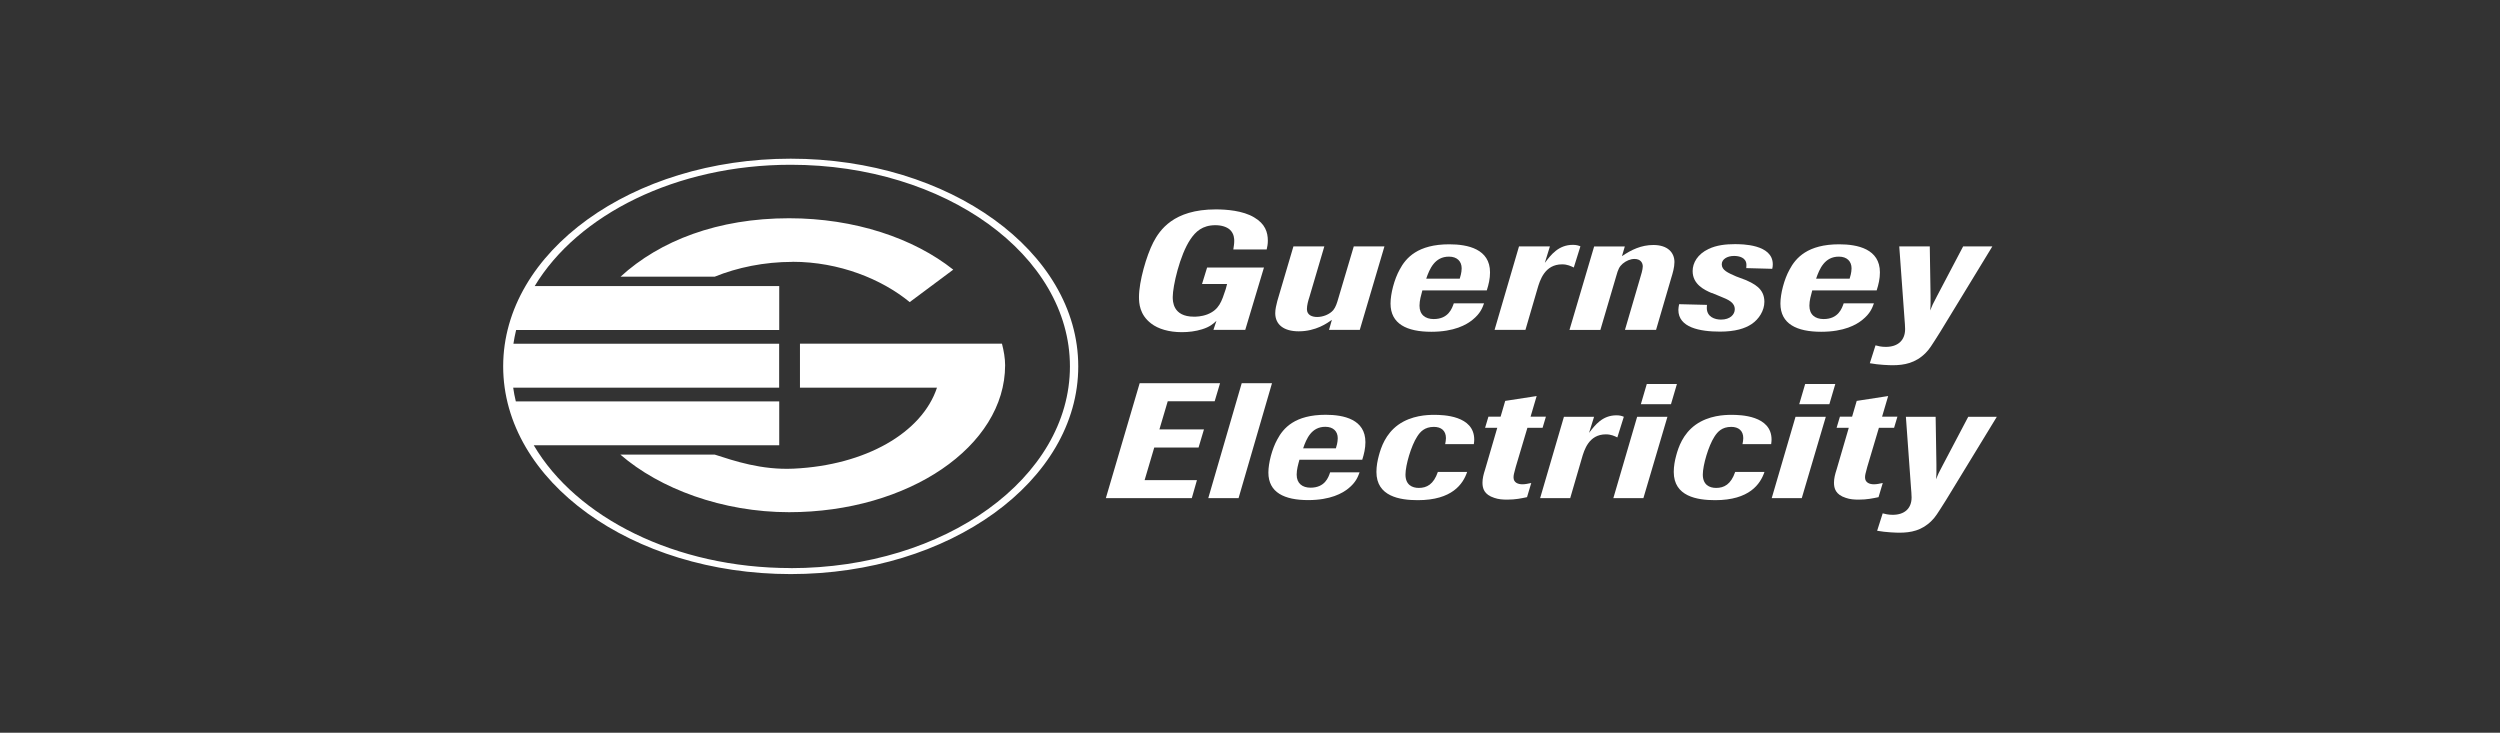 <?xml version="1.0" encoding="UTF-8"?>
<svg id="Layer_2" data-name="Layer 2" xmlns="http://www.w3.org/2000/svg" viewBox="0 0 324.39 95.08">
  <rect x="0" y="0" width="324.39" height="95.08" fill="#333333" stroke="none"/>
  <defs>
    <style>
      .cls-1 {
        fill: none;
      }

      .cls-1, .cls-2 {
        stroke-width: 0px;
      }

      .cls-2 {
        fill: #fff;
      }
    </style>
  </defs>
  <g id="logos">
    <g>
      <g>
        <g>
          <path class="cls-2" d="m102.84,33.98c-3.67,0-7.17.73-10.1,1.92h-12.22c5.11-4.68,12.63-7.58,21.86-7.58,8.53,0,16.17,2.59,21.31,6.67l-5.65,4.21c-3.6-2.96-9.12-5.23-15.2-5.23Z"/>
          <path class="cls-2" d="m102.6,20.59c-20.6,0-37.31,12.07-37.31,26.95s16.7,26.95,37.31,26.95,37.31-12.07,37.31-26.95-16.7-26.95-37.31-26.95Zm0,53.12c-14.97,0-27.82-6.56-33.34-15.93h31.85v-5.7h-34.18c-.14-.59-.26-1.18-.34-1.78h34.51v-5.7h-34.48c.09-.59.21-1.21.35-1.78h34.14v-5.7h-31.73c5.58-9.26,18.35-15.74,33.23-15.74,20.01,0,36.22,11.72,36.22,26.17s-16.22,26.17-36.22,26.17Z"/>
          <path class="cls-2" d="m130.01,44.59c.24.94.41,1.9.41,2.8,0,10.53-12.55,19.07-28.03,19.07-8.64,0-16.78-3.04-21.89-7.47h12.25c2.52.81,6.05,2.02,10.24,1.82,9.31-.44,16.65-4.65,18.59-10.51h-17.78v-5.71h26.22Z"/>
        </g>
        <g>
          <g>
            <path class="cls-2" d="m164.01,34.7l-2.43,8.1h-4.13l.39-1.17c-.42.39-.84.78-1.87,1.1-.84.26-1.72.37-2.63.37-1.65,0-3.05-.41-3.98-1.13-1.5-1.15-1.57-2.64-1.57-3.44,0-1.99.96-5.35,1.87-7.11.81-1.52,2.56-4.25,8.09-4.25,1.35,0,3.52.15,4.99,1.04,1.43.84,1.77,1.93,1.77,3.03,0,.43-.07.78-.15,1.13h-4.33c.05-.37.12-.71.12-1.1,0-.24,0-.95-.57-1.47-.39-.35-1.06-.58-1.87-.58-1.7,0-2.58.84-3.25,1.84-1.38,2.04-2.29,6.09-2.29,7.47,0,.54,0,2.56,2.75,2.56.25,0,.96,0,1.75-.3,1.52-.61,1.84-1.65,2.38-3.29l.17-.65h-3.25l.66-2.14h7.35Z"/>
            <path class="cls-2" d="m176.43,42.8h-3.98l.37-1.3c-.57.41-2.06,1.49-4.3,1.49-1.94,0-3.05-.87-3.05-2.36,0-.54.15-1.08.27-1.58l2.09-7.08h4.01l-1.94,6.58c-.15.45-.32,1.06-.32,1.56,0,.8.71,1.02,1.33,1.02.74,0,1.6-.32,2.09-.89.32-.39.49-.95.64-1.47l2.02-6.8h3.98l-3.2,10.83Z"/>
            <path class="cls-2" d="m192.56,39.37c-.22.61-.49,1.32-1.48,2.12-.79.65-2.38,1.56-5.36,1.56-3.17,0-5.29-1.02-5.29-3.66,0-1.28.49-3.16,1.18-4.4.81-1.54,2.36-3.29,6.44-3.29,2.41,0,5.29.61,5.29,3.64,0,.82-.17,1.56-.42,2.34h-8.36c-.17.65-.37,1.3-.37,1.99,0,1.17.76,1.73,1.84,1.73,1.92,0,2.38-1.39,2.61-2.04h3.91Zm-3.15-3.21c.07-.22.25-.8.25-1.34,0-.91-.59-1.52-1.65-1.52-1.84,0-2.51,1.58-2.95,2.86h4.35Z"/>
            <path class="cls-2" d="m197.94,42.8h-4.01l3.17-10.83h4.01l-.66,2.14c.79-1.04,1.77-2.34,3.64-2.34.47,0,.71.09.98.19l-.86,2.75c-.37-.17-.81-.41-1.52-.41-2.26,0-2.88,2.08-3.2,3.18l-1.55,5.31Z"/>
            <path class="cls-2" d="m214.88,42.8h-4.03l1.92-6.56c.17-.54.39-1.28.39-1.67,0-.43-.25-.97-1.08-.97-.52,0-1.08.24-1.52.61-.44.39-.59.69-.86,1.67l-2.04,6.93h-4.01l3.2-10.83h3.98l-.37,1.26c1.23-.84,2.51-1.45,4.08-1.45,1.87,0,2.73,1,2.73,2.21,0,.69-.22,1.43-.42,2.08l-1.97,6.74Z"/>
            <path class="cls-2" d="m222.11,38.03c-.96-.41-2.48-1.13-2.48-2.86,0-1.06.64-2.19,2.06-2.86,1.03-.5,2.24-.63,3.42-.63.89,0,4.92,0,4.92,2.62,0,.2-.02.37-.07.58l-3.37-.09c0-.13.02-.28.02-.41,0-.97-.96-1.17-1.6-1.17-.93,0-1.6.45-1.6,1.08,0,.78.79,1.1,1.87,1.58l1.2.45c1.06.48,2.46,1.08,2.46,2.84,0,1.13-.69,2.25-1.67,2.9-.84.56-2.11.97-4.08.97-2.66,0-5.41-.54-5.41-2.82,0-.26.05-.45.1-.74l3.61.09c0,.11-.02.26-.02.39,0,1.19,1.06,1.52,1.84,1.52,1.2,0,1.79-.67,1.79-1.34,0-.89-.86-1.26-1.84-1.65l-1.16-.48Z"/>
            <path class="cls-2" d="m243.15,39.37c-.22.61-.49,1.32-1.48,2.12-.79.65-2.38,1.56-5.36,1.56-3.17,0-5.29-1.02-5.29-3.66,0-1.28.49-3.16,1.18-4.4.81-1.54,2.36-3.29,6.44-3.29,2.41,0,5.29.61,5.29,3.64,0,.82-.17,1.56-.42,2.34h-8.36c-.17.65-.37,1.3-.37,1.99,0,1.17.76,1.73,1.84,1.73,1.92,0,2.38-1.39,2.61-2.04h3.91Zm-3.15-3.21c.07-.22.25-.8.25-1.34,0-.91-.59-1.52-1.65-1.52-1.84,0-2.51,1.58-2.95,2.86h4.35Z"/>
            <path class="cls-2" d="m258.52,31.97l-6.76,11.09c-1.23,1.95-1.4,2.23-1.89,2.73-1.3,1.32-2.78,1.6-4.3,1.6-.37,0-1.79-.04-2.95-.26l.74-2.32c.32.09.74.2,1.33.2,1.55,0,2.51-.82,2.51-2.32,0-.37-.05-.95-.07-1.19l-.69-9.53h3.96s.1,6.35.1,6.35v1.15c0,.28-.02.48-.05.82.27-.67.34-.84.91-1.91l3.37-6.41h3.81Z"/>
          </g>
          <g>
            <path class="cls-2" d="m154.64,64.64h-11.15l4.39-14.92h10.43l-.7,2.35h-6.09l-1.08,3.65h5.78l-.7,2.35h-5.75l-1.25,4.23h6.79l-.67,2.35Z"/>
            <path class="cls-2" d="m160.71,64.64h-3.93l4.34-14.92h3.93l-4.34,14.92Z"/>
            <path class="cls-2" d="m176.41,61.3c-.22.59-.48,1.29-1.44,2.07-.77.63-2.33,1.52-5.23,1.52-3.09,0-5.16-.99-5.16-3.57,0-1.25.48-3.08,1.15-4.29.79-1.5,2.3-3.21,6.28-3.21,2.35,0,5.16.59,5.16,3.55,0,.8-.17,1.52-.41,2.28h-8.15c-.17.63-.36,1.27-.36,1.94,0,1.14.74,1.69,1.8,1.69,1.87,0,2.33-1.35,2.54-1.99h3.81Zm-3.07-3.13c.07-.21.24-.78.24-1.31,0-.89-.58-1.48-1.61-1.48-1.8,0-2.45,1.54-2.88,2.79h4.24Z"/>
            <path class="cls-2" d="m190.37,61.24c-.53,1.56-1.94,3.66-6.4,3.66-2.35,0-5.37-.49-5.37-3.66,0-.76.14-1.48.31-2.11.29-1.08.86-2.81,2.52-4.01,1.73-1.23,3.77-1.29,4.68-1.29,1.13,0,5.18.08,5.18,3.21,0,.21-.02.34-.05.59h-3.72c.05-.3.1-.51.1-.78,0-.97-.62-1.46-1.56-1.46-1.2,0-1.78.63-2.18,1.27-.77,1.18-1.51,3.7-1.51,4.92,0,1.33.86,1.73,1.73,1.73,1.03,0,1.92-.46,2.47-2.07h3.81Z"/>
            <path class="cls-2" d="m196.68,60.58c-.24.87-.29,1.08-.29,1.37,0,.68.6.89,1.15.89.38,0,.72-.08,1.15-.17l-.55,1.84c-.72.15-1.49.32-2.57.32-.57,0-1.15-.04-1.68-.23-1.32-.42-1.53-1.23-1.53-1.97,0-.55.14-1.1.34-1.71l1.58-5.41h-1.58l.43-1.44h1.58l.6-2.05,4.08-.63-.79,2.68h1.99l-.43,1.44h-1.97l-1.51,5.07Z"/>
            <path class="cls-2" d="m203.75,64.64h-3.91l3.09-10.56h3.91l-.65,2.09c.77-1.01,1.73-2.28,3.55-2.28.46,0,.7.08.96.19l-.84,2.68c-.36-.17-.79-.4-1.49-.4-2.21,0-2.81,2.03-3.12,3.11l-1.51,5.18Z"/>
            <path class="cls-2" d="m213.25,64.64h-3.91l3.09-10.56h3.93l-3.12,10.56Zm3.57-12.19h-3.91l.77-2.62h3.91l-.77,2.62Z"/>
            <path class="cls-2" d="m228.95,61.24c-.53,1.56-1.94,3.66-6.4,3.66-2.35,0-5.37-.49-5.37-3.66,0-.76.14-1.48.31-2.11.29-1.08.86-2.81,2.52-4.01,1.73-1.23,3.76-1.29,4.68-1.29,1.13,0,5.18.08,5.18,3.21,0,.21-.02.34-.05.59h-3.72c.05-.3.1-.51.1-.78,0-.97-.62-1.46-1.56-1.46-1.2,0-1.77.63-2.18,1.27-.77,1.18-1.51,3.7-1.51,4.92,0,1.33.86,1.73,1.73,1.73,1.03,0,1.92-.46,2.47-2.07h3.81Z"/>
            <path class="cls-2" d="m233.8,64.64h-3.91l3.09-10.56h3.93l-3.12,10.56Zm3.57-12.19h-3.91l.77-2.62h3.91l-.77,2.62Z"/>
            <path class="cls-2" d="m242.29,60.58c-.24.87-.29,1.08-.29,1.37,0,.68.6.89,1.15.89.38,0,.72-.08,1.15-.17l-.55,1.84c-.72.15-1.49.32-2.57.32-.58,0-1.15-.04-1.68-.23-1.32-.42-1.53-1.23-1.53-1.97,0-.55.14-1.1.34-1.71l1.58-5.41h-1.58l.43-1.44h1.58l.6-2.05,4.08-.63-.79,2.68h1.99l-.43,1.44h-1.97l-1.51,5.07Z"/>
            <path class="cls-2" d="m259.1,54.08l-6.6,10.82c-1.2,1.9-1.37,2.18-1.85,2.66-1.27,1.29-2.71,1.56-4.2,1.56-.36,0-1.75-.04-2.88-.25l.72-2.26c.31.08.72.19,1.3.19,1.51,0,2.45-.8,2.45-2.26,0-.36-.05-.93-.07-1.16l-.67-9.3h3.86l.1,6.19v1.12c0,.27-.02.46-.05.8.26-.66.34-.82.89-1.86l3.29-6.25h3.72Z"/>
          </g>
        </g>
      </g>
      <rect class="cls-1" width="324.39" height="95.08"/>
    </g>
  </g>
</svg>